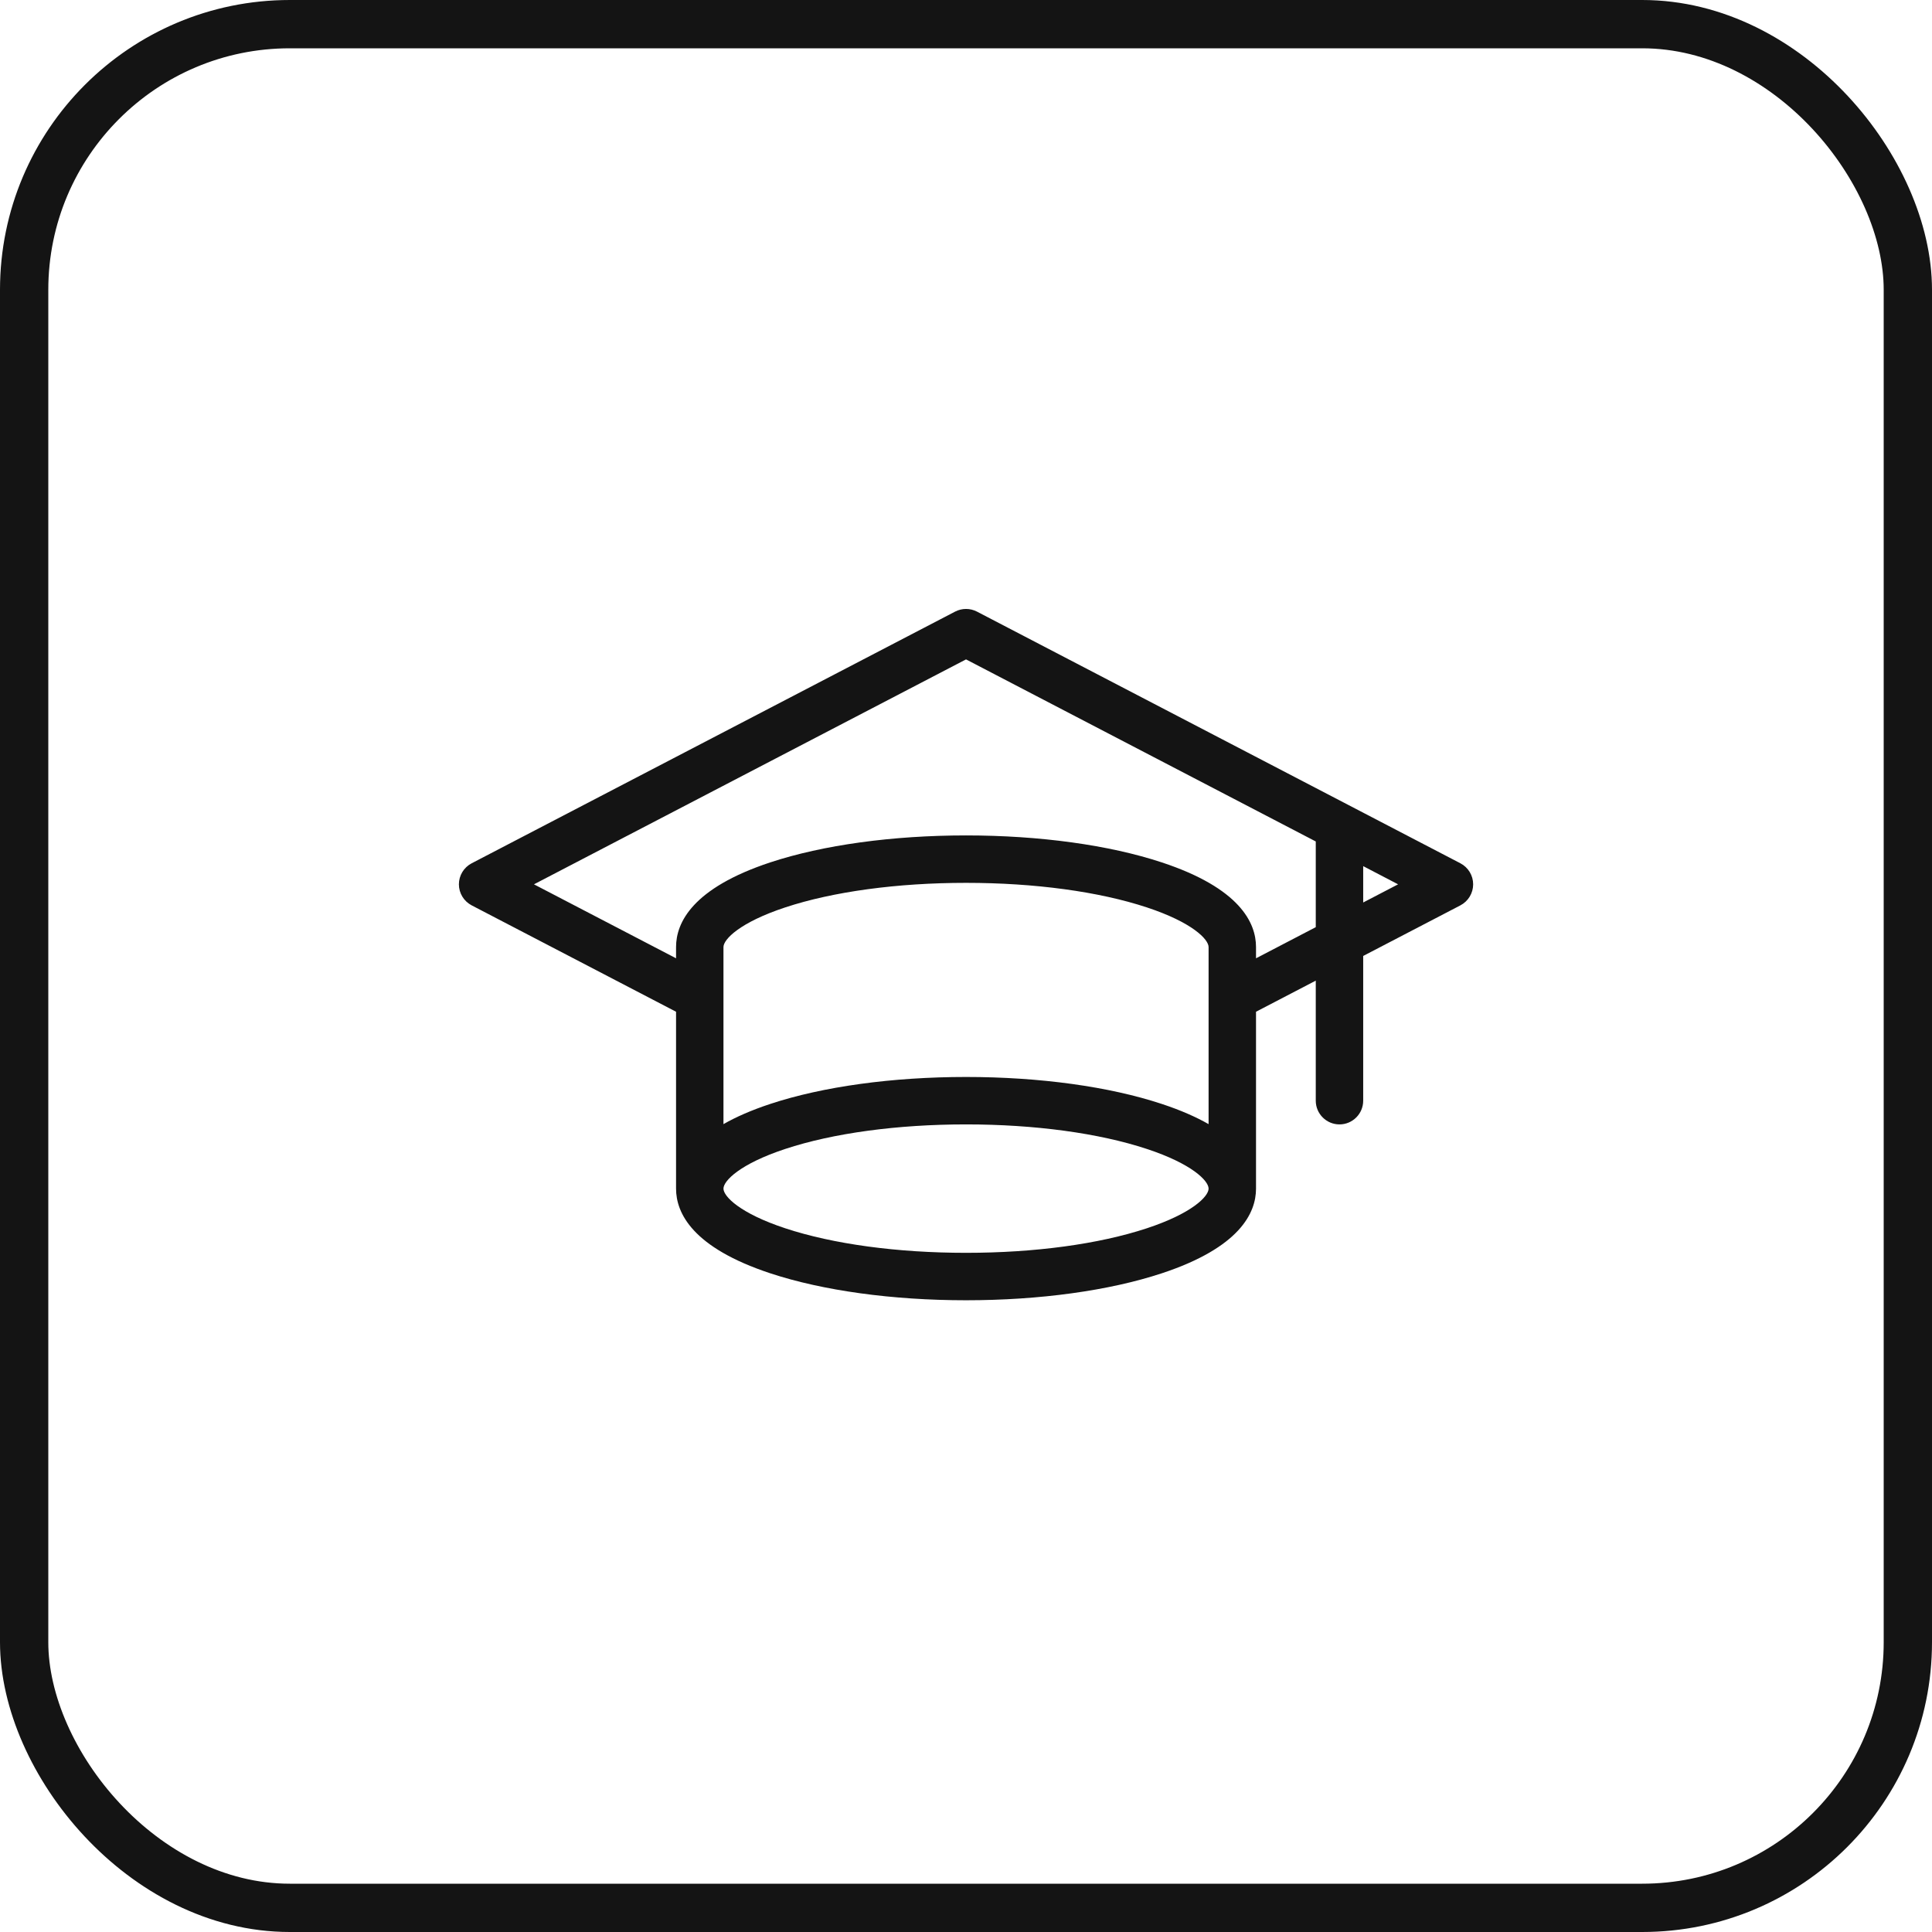 <svg width="80" height="80" viewBox="0 0 80 80" fill="none" xmlns="http://www.w3.org/2000/svg">
<path d="M19.531 37.489L27.994 41.894V49.218C27.994 50.23 28.671 51.659 31.897 52.725C34.076 53.444 36.954 53.841 40.001 53.841C43.048 53.841 45.926 53.444 48.106 52.725C51.332 51.659 52.009 50.23 52.009 49.218C52.009 49.211 52.009 49.205 52.009 49.198V41.894L54.483 40.606V45.577C54.483 46.119 54.923 46.559 55.465 46.559C56.007 46.559 56.447 46.119 56.447 45.577V39.584L60.472 37.489C60.796 37.319 61 36.984 61 36.618C61 36.252 60.796 35.916 60.472 35.747L40.455 25.326C40.17 25.178 39.832 25.178 39.548 25.326L19.531 35.747C19.206 35.916 19.002 36.252 19.002 36.618C19.002 36.984 19.206 37.319 19.531 37.489V37.489ZM50.045 46.548C49.533 46.255 48.896 45.972 48.105 45.711C45.926 44.991 43.048 44.595 40.001 44.595C36.954 44.595 34.076 44.991 31.897 45.711C31.106 45.972 30.469 46.255 29.957 46.548V39.216C29.957 38.895 30.638 38.193 32.513 37.574C34.498 36.918 37.158 36.557 40.001 36.557C42.844 36.557 45.504 36.918 47.49 37.574C49.365 38.193 50.045 38.895 50.045 39.216V46.548H50.045ZM47.49 50.86C45.504 51.516 42.845 51.877 40.001 51.877C37.158 51.877 34.498 51.516 32.513 50.86C30.638 50.241 29.957 49.539 29.957 49.218C29.957 48.897 30.638 48.195 32.513 47.576C34.498 46.92 37.158 46.559 40.001 46.559C42.845 46.559 45.504 46.92 47.49 47.576C49.354 48.191 50.037 48.889 50.045 49.212V49.218V49.221C50.041 49.544 49.358 50.243 47.49 50.86ZM56.447 37.37V35.865L57.892 36.618L56.447 37.37ZM40.001 27.304L54.483 34.843V38.392L52.009 39.681V39.216C52.009 38.204 51.332 36.775 48.105 35.709C45.926 34.99 43.048 34.593 40.001 34.593C36.954 34.593 34.076 34.99 31.897 35.709C28.671 36.775 27.994 38.204 27.994 39.216V39.681L22.11 36.618L40.001 27.304Z" fill="#141414"/>
<rect x="1" y="1" width="78" height="78" rx="11" stroke="#141414" stroke-width="2"/>
</svg>
